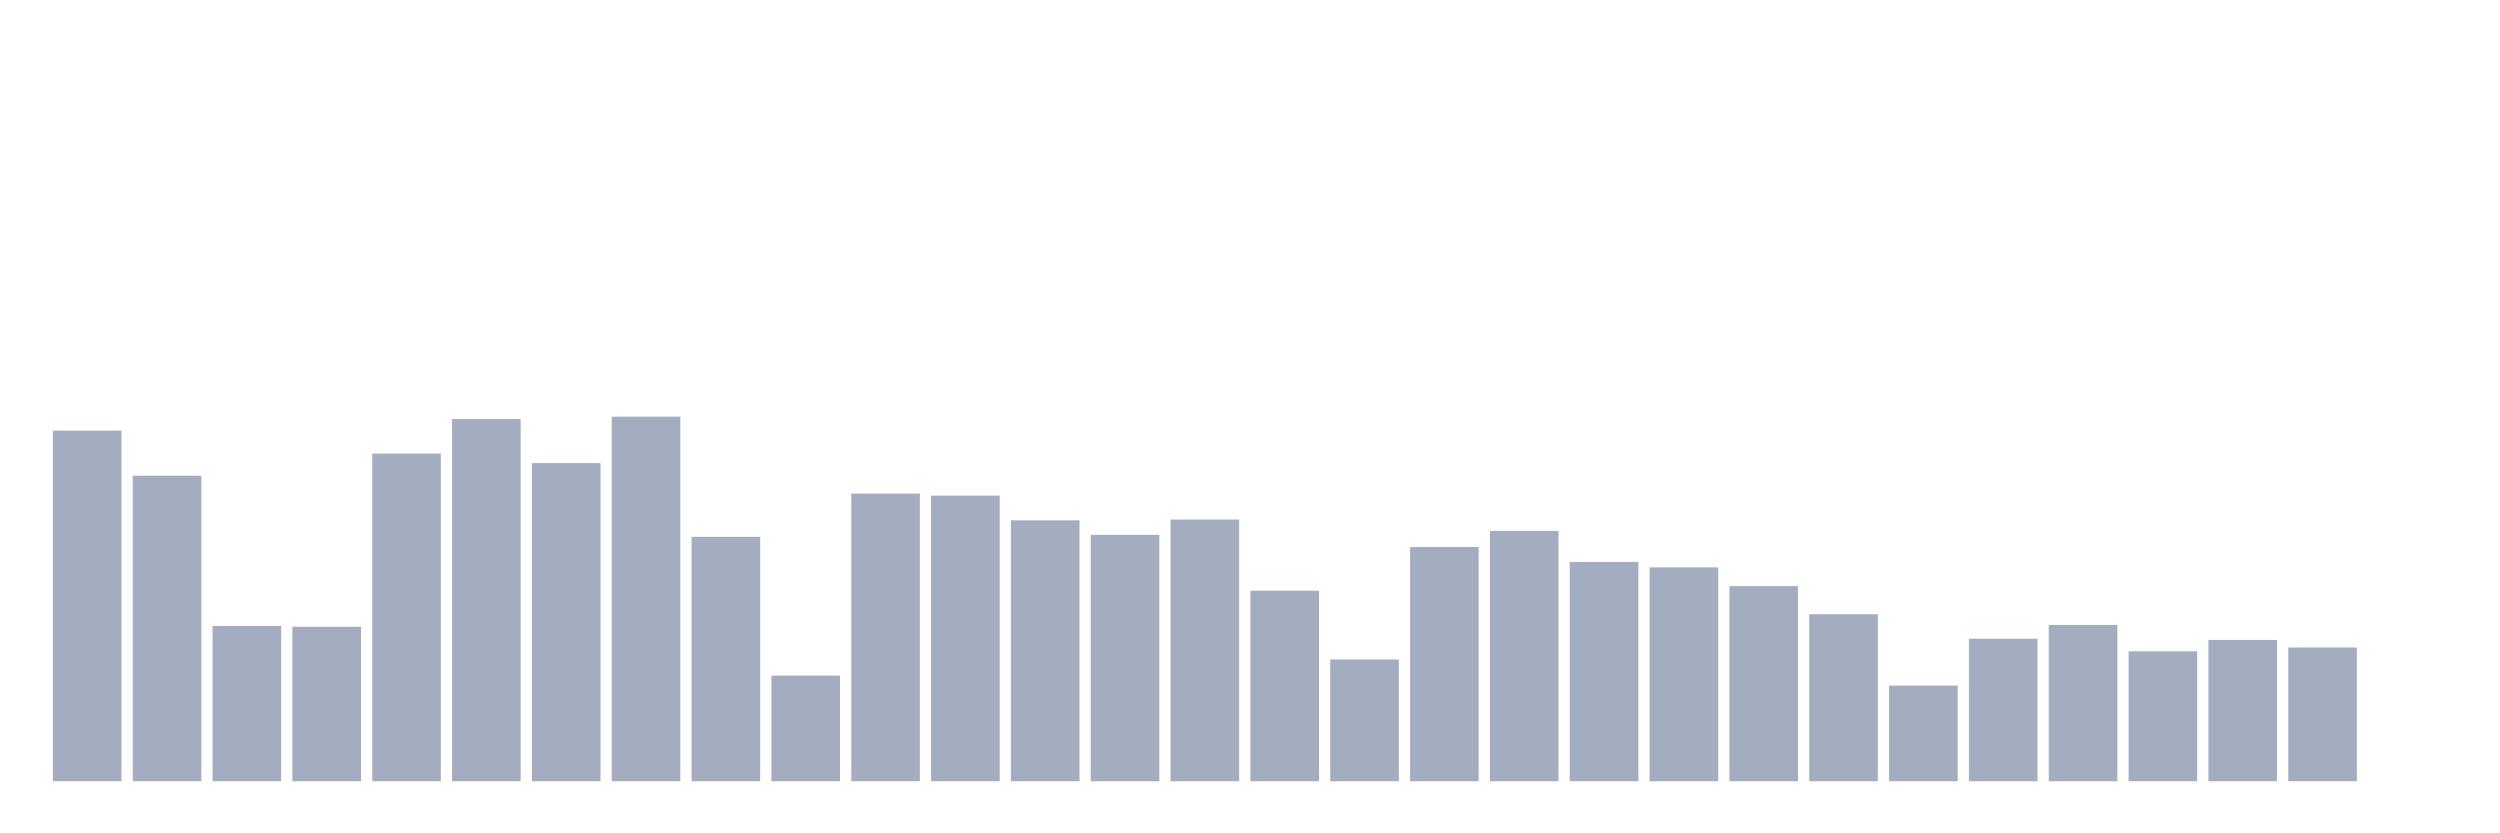 <svg xmlns="http://www.w3.org/2000/svg" viewBox="0 0 480 160"><g transform="translate(10,10)"><rect class="bar" x="0.153" width="13.175" y="72.679" height="67.321" fill="rgb(164,173,192)"></rect><rect class="bar" x="15.482" width="13.175" y="81.329" height="58.671" fill="rgb(164,173,192)"></rect><rect class="bar" x="30.81" width="13.175" y="110.186" height="29.814" fill="rgb(164,173,192)"></rect><rect class="bar" x="46.138" width="13.175" y="110.339" height="29.661" fill="rgb(164,173,192)"></rect><rect class="bar" x="61.466" width="13.175" y="77.08" height="62.92" fill="rgb(164,173,192)"></rect><rect class="bar" x="76.794" width="13.175" y="70.459" height="69.541" fill="rgb(164,173,192)"></rect><rect class="bar" x="92.123" width="13.175" y="78.917" height="61.083" fill="rgb(164,173,192)"></rect><rect class="bar" x="107.451" width="13.175" y="70" height="70" fill="rgb(164,173,192)"></rect><rect class="bar" x="122.779" width="13.175" y="93.078" height="46.922" fill="rgb(164,173,192)"></rect><rect class="bar" x="138.107" width="13.175" y="119.716" height="20.284" fill="rgb(164,173,192)"></rect><rect class="bar" x="153.436" width="13.175" y="84.773" height="55.227" fill="rgb(164,173,192)"></rect><rect class="bar" x="168.764" width="13.175" y="85.156" height="54.844" fill="rgb(164,173,192)"></rect><rect class="bar" x="184.092" width="13.175" y="89.902" height="50.098" fill="rgb(164,173,192)"></rect><rect class="bar" x="199.42" width="13.175" y="92.695" height="47.305" fill="rgb(164,173,192)"></rect><rect class="bar" x="214.748" width="13.175" y="89.748" height="50.252" fill="rgb(164,173,192)"></rect><rect class="bar" x="230.077" width="13.175" y="103.412" height="36.588" fill="rgb(164,173,192)"></rect><rect class="bar" x="245.405" width="13.175" y="116.616" height="23.384" fill="rgb(164,173,192)"></rect><rect class="bar" x="260.733" width="13.175" y="95.03" height="44.97" fill="rgb(164,173,192)"></rect><rect class="bar" x="276.061" width="13.175" y="91.93" height="48.07" fill="rgb(164,173,192)"></rect><rect class="bar" x="291.39" width="13.175" y="97.9" height="42.1" fill="rgb(164,173,192)"></rect><rect class="bar" x="306.718" width="13.175" y="98.934" height="41.066" fill="rgb(164,173,192)"></rect><rect class="bar" x="322.046" width="13.175" y="102.531" height="37.469" fill="rgb(164,173,192)"></rect><rect class="bar" x="337.374" width="13.175" y="107.928" height="32.072" fill="rgb(164,173,192)"></rect><rect class="bar" x="352.702" width="13.175" y="121.629" height="18.371" fill="rgb(164,173,192)"></rect><rect class="bar" x="368.031" width="13.175" y="112.635" height="27.365" fill="rgb(164,173,192)"></rect><rect class="bar" x="383.359" width="13.175" y="109.995" height="30.005" fill="rgb(164,173,192)"></rect><rect class="bar" x="398.687" width="13.175" y="115.046" height="24.954" fill="rgb(164,173,192)"></rect><rect class="bar" x="414.015" width="13.175" y="112.865" height="27.135" fill="rgb(164,173,192)"></rect><rect class="bar" x="429.344" width="13.175" y="114.319" height="25.681" fill="rgb(164,173,192)"></rect><rect class="bar" x="444.672" width="13.175" y="140" height="0" fill="rgb(164,173,192)"></rect></g></svg>
